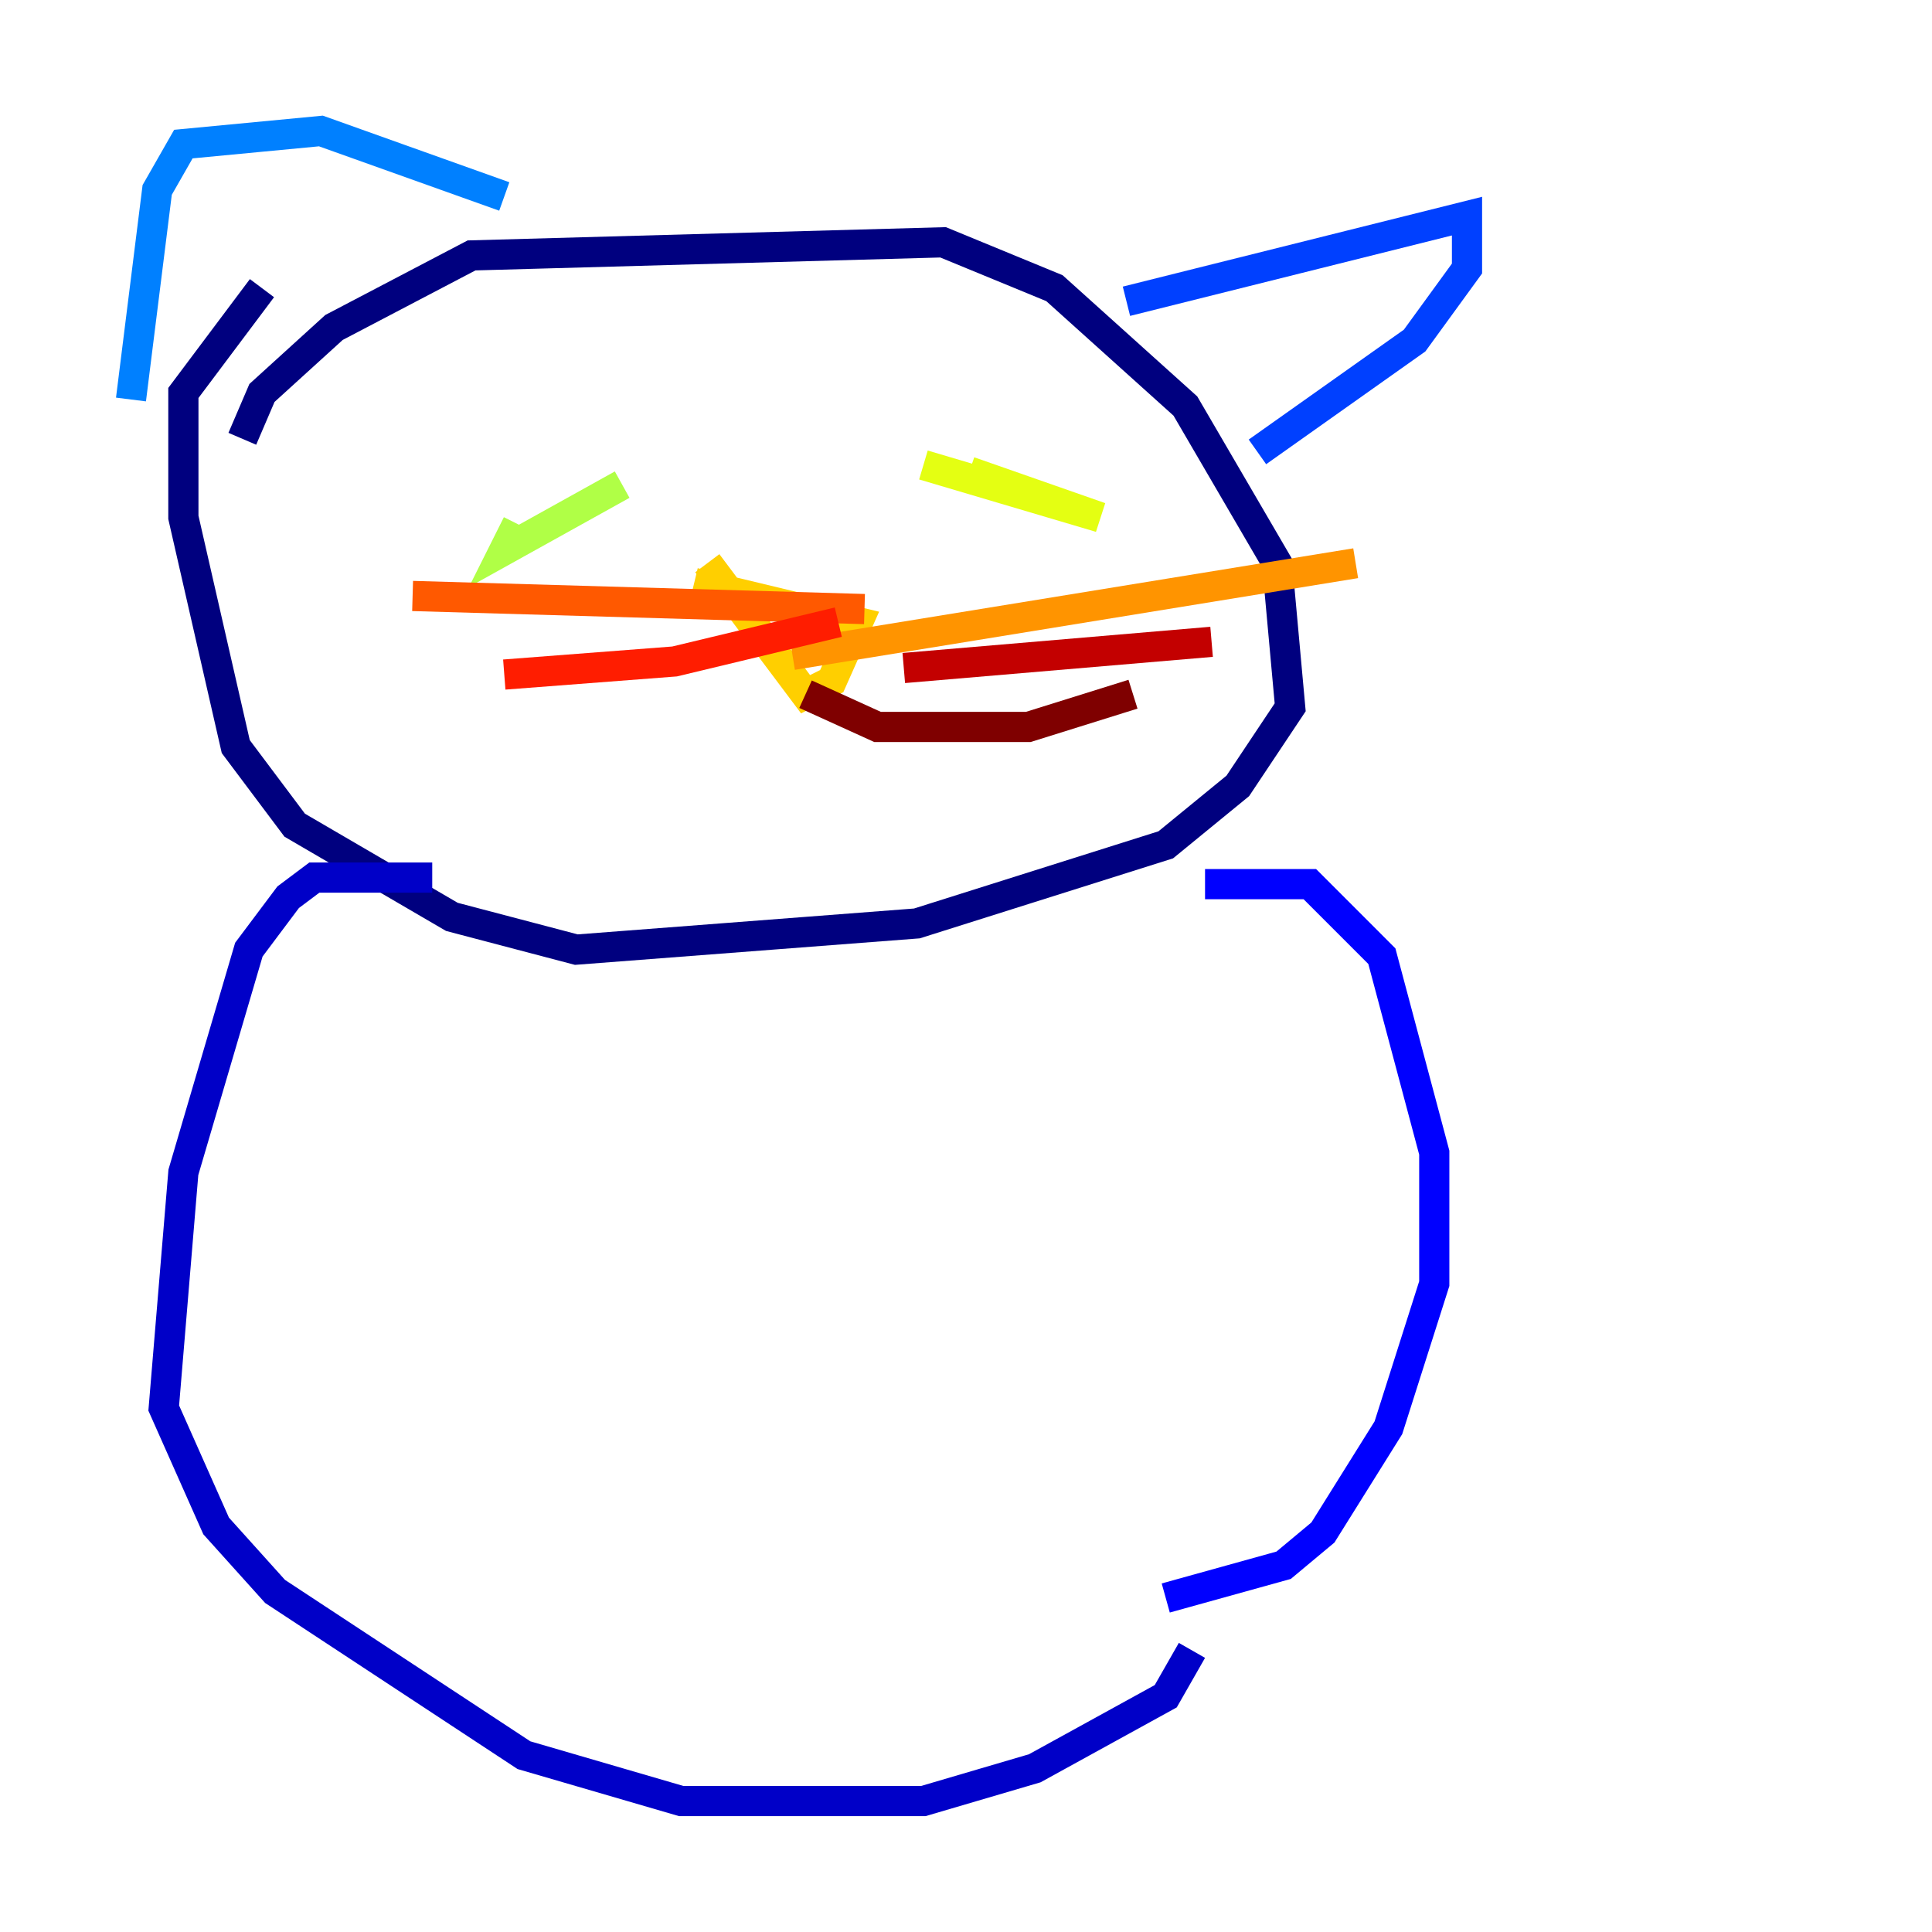 <?xml version="1.0" encoding="utf-8" ?>
<svg baseProfile="tiny" height="128" version="1.2" viewBox="0,0,128,128" width="128" xmlns="http://www.w3.org/2000/svg" xmlns:ev="http://www.w3.org/2001/xml-events" xmlns:xlink="http://www.w3.org/1999/xlink"><defs /><polyline fill="none" points="16.054,29.071 17.356,26.034 22.129,21.695 31.241,16.922 62.481,16.054 69.858,19.091 78.536,26.902 84.61,37.315 85.478,46.861 82.007,52.068 77.234,55.973 60.746,61.18 38.183,62.915 29.939,60.746 19.525,54.671 15.62,49.464 12.149,34.278 12.149,26.034 17.356,19.091" stroke="#00007f" stroke-width="2" /><polyline fill="none" points="28.637,58.142 20.827,58.142 19.091,59.444 16.488,62.915 12.149,77.668 10.848,93.288 14.319,101.098 18.224,105.437 34.712,116.285 45.125,119.322 61.18,119.322 68.556,117.153 77.234,112.38 78.969,109.342" stroke="#0000c8" stroke-width="2" /><polyline fill="none" points="79.837,58.576 86.78,58.576 91.552,63.349 95.024,76.366 95.024,85.044 91.986,94.59 87.647,101.532 85.044,103.702 77.234,105.871" stroke="#0000ff" stroke-width="2" /><polyline fill="none" points="74.63,19.959 97.193,14.319 97.193,17.79 93.722,22.563 83.308,29.939" stroke="#0040ff" stroke-width="2" /><polyline fill="none" points="8.678,26.468 10.414,12.583 12.149,9.546 21.261,8.678 33.41,13.017" stroke="#0080ff" stroke-width="2" /><polyline fill="none" points="62.047,36.014 62.047,36.014" stroke="#00c0ff" stroke-width="2" /><polyline fill="none" points="35.58,31.241 35.58,31.241" stroke="#15ffe1" stroke-width="2" /><polyline fill="none" points="68.99,28.203 68.99,28.203" stroke="#49ffad" stroke-width="2" /><polyline fill="none" points="54.671,29.939 54.671,29.939" stroke="#7cff79" stroke-width="2" /><polyline fill="none" points="41.22,32.108 33.41,36.447 34.278,34.712" stroke="#b0ff46" stroke-width="2" /><polyline fill="none" points="61.18,30.807 72.895,34.278 64.217,31.241" stroke="#e4ff12" stroke-width="2" /><polyline fill="none" points="46.861,37.315 53.37,45.993 55.105,45.125 56.841,41.22 45.993,38.617" stroke="#ffcf00" stroke-width="2" /><polyline fill="none" points="52.502,43.39 89.817,37.315" stroke="#ff9400" stroke-width="2" /><polyline fill="none" points="57.275,40.352 27.336,39.485" stroke="#ff5900" stroke-width="2" /><polyline fill="none" points="55.539,41.22 44.691,43.824 33.41,44.691" stroke="#ff1d00" stroke-width="2" /><polyline fill="none" points="59.878,44.258 80.271,42.522" stroke="#c30000" stroke-width="2" /><polyline fill="none" points="53.37,45.993 58.142,48.163 68.122,48.163 75.064,45.993" stroke="#7f0000" stroke-width="2" /></svg>
